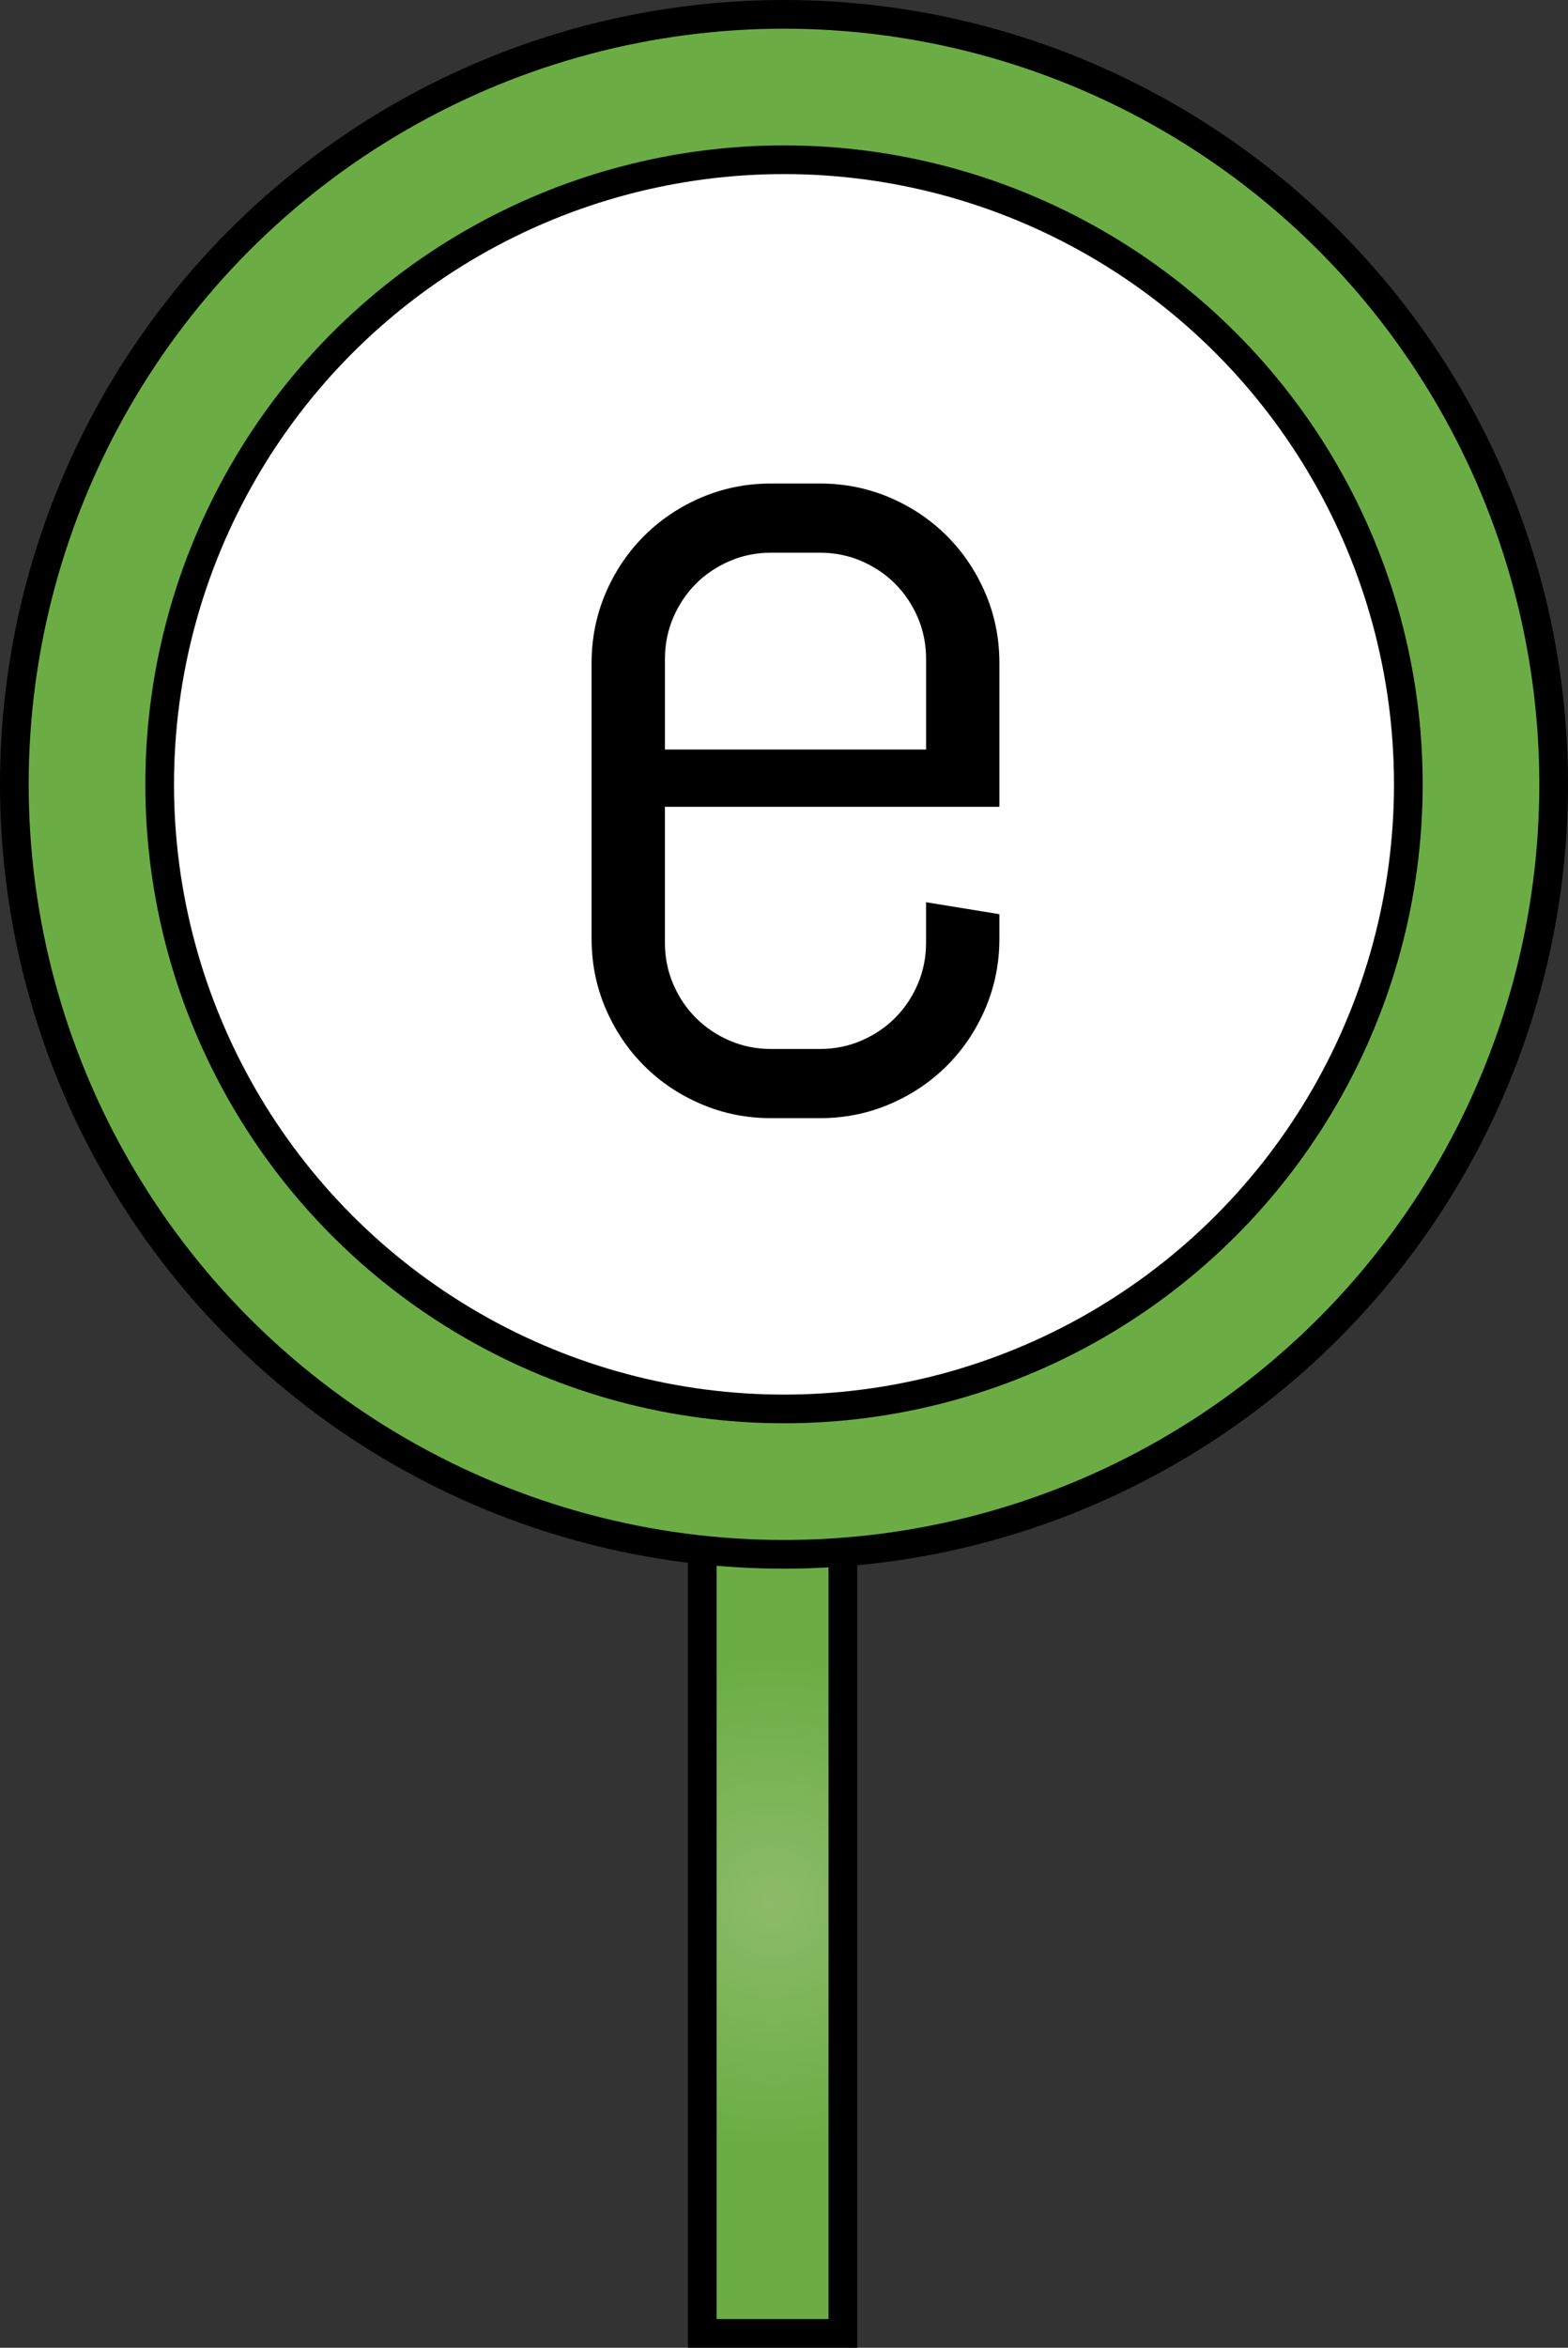 <?xml version="1.0" encoding="utf-8"?>
<!-- Generator: Adobe Illustrator 17.0.0, SVG Export Plug-In . SVG Version: 6.00 Build 0)  -->
<!DOCTYPE svg PUBLIC "-//W3C//DTD SVG 1.1//EN" "http://www.w3.org/Graphics/SVG/1.1/DTD/svg11.dtd">
<svg version="1.1" id="Capa_1" xmlns:x="http://ns.adobe.com/Extensibility/1.0/" xmlns:i="http://ns.adobe.com/AdobeIllustrator/10.0/" xmlns:graph="http://ns.adobe.com/Graphs/1.0/"
	 xmlns="http://www.w3.org/2000/svg" xmlns:xlink="http://www.w3.org/1999/xlink" x="0px" y="0px" width="54.67px"
	 height="81.821px" viewBox="0 0 54.67 81.821" style="enable-background:new 0 0 54.67 81.821;" xml:space="preserve">
<rect x="0" y="0" width="54.67" height="81.821" fill="#333333" stroke="none"/>
<style type="text/css">
	.Sombra_x0020_paralela{fill:none;}
	.Esquinas_x0020_redondeadas_x0020_2_x0020_pt_x002E_{fill:#FFFFFF;stroke:#1E120D;stroke-miterlimit:10;}
	.Reflejo_x0020_vivo_x0020_X{fill:none;}
	.Bisel_x0020_suave{fill:url(#SVGID_1_);}
	.Atardecer{fill:#FFFFFF;}
	.Follaje_GS{fill:#FFE100;}
	.Pompadour_GS{fill-rule:evenodd;clip-rule:evenodd;fill:#66B0E0;}
	.st0{fill:#FFFFFF;stroke:#000000;stroke-miterlimit:10;}
	.st1{fill:url(#SVGID_2_);stroke:#000000;stroke-miterlimit:10;}
	.st2{fill:#FFFFFF;}
	.st3{fill:url(#SVGID_3_);stroke:#000000;stroke-miterlimit:10;}
	.st4{fill:url(#SVGID_4_);stroke:#000000;stroke-miterlimit:10;}
	.st5{fill:url(#SVGID_5_);stroke:#000000;stroke-miterlimit:10;}
	.st6{fill:url(#SVGID_6_);stroke:#000000;stroke-miterlimit:10;}
	.st7{fill:url(#SVGID_7_);stroke:#000000;stroke-miterlimit:10;}
	.st8{fill:url(#SVGID_8_);stroke:#000000;stroke-miterlimit:10;}
	.st9{fill:url(#SVGID_9_);stroke:#000000;stroke-miterlimit:10;}
	.st10{fill:url(#SVGID_10_);stroke:#000000;stroke-miterlimit:10;}
	.st11{fill:url(#SVGID_11_);stroke:#000000;stroke-miterlimit:10;}
	.st12{fill:url(#SVGID_12_);stroke:#000000;stroke-miterlimit:10;}
	.st13{fill:url(#SVGID_13_);stroke:#000000;stroke-miterlimit:10;}
	.st14{fill:url(#SVGID_14_);stroke:#000000;stroke-miterlimit:10;}
	.st15{fill:url(#SVGID_15_);stroke:#000000;stroke-miterlimit:10;}
	.st16{fill:url(#SVGID_16_);stroke:#000000;stroke-miterlimit:10;}
	.st17{fill:url(#SVGID_17_);stroke:#000000;stroke-miterlimit:10;}
	.st18{fill:url(#SVGID_18_);stroke:#000000;stroke-miterlimit:10;}
	.st19{fill:url(#SVGID_19_);stroke:#000000;stroke-miterlimit:10;}
	.st20{fill:url(#SVGID_20_);stroke:#000000;stroke-miterlimit:10;}
	.st21{fill:url(#SVGID_21_);stroke:#000000;stroke-miterlimit:10;}
	.st22{fill:url(#SVGID_22_);stroke:#000000;stroke-miterlimit:10;}
	.st23{fill:url(#SVGID_23_);stroke:#000000;stroke-miterlimit:10;}
	.st24{fill:url(#SVGID_24_);stroke:#000000;stroke-miterlimit:10;}
	.st25{fill:url(#SVGID_25_);stroke:#000000;stroke-miterlimit:10;}
	.st26{fill:url(#SVGID_26_);stroke:#000000;stroke-miterlimit:10;}
	.st27{fill:url(#SVGID_27_);stroke:#000000;stroke-miterlimit:10;}
	.st28{fill:url(#SVGID_28_);stroke:#000000;stroke-miterlimit:10;}
	.st29{fill:url(#SVGID_29_);stroke:#000000;stroke-miterlimit:10;}
	.st30{fill:url(#SVGID_30_);stroke:#000000;stroke-miterlimit:10;}
	.st31{fill:url(#SVGID_31_);stroke:#000000;stroke-miterlimit:10;}
	.st32{fill:url(#SVGID_32_);stroke:#000000;stroke-miterlimit:10;}
	.st33{fill:url(#SVGID_33_);stroke:#000000;stroke-miterlimit:10;}
	.st34{fill:url(#SVGID_34_);stroke:#000000;stroke-miterlimit:10;}
</style>
<linearGradient id="SVGID_1_" gradientUnits="userSpaceOnUse" x1="-748.886" y1="-106.311" x2="-748.179" y2="-105.604">
	<stop  offset="0" style="stop-color:#E8EAED"/>
	<stop  offset="0.173" style="stop-color:#E4E6E9"/>
	<stop  offset="0.351" style="stop-color:#D8DADD"/>
	<stop  offset="0.531" style="stop-color:#C3C6C8"/>
	<stop  offset="0.712" style="stop-color:#A7AAAB"/>
	<stop  offset="0.892" style="stop-color:#828787"/>
	<stop  offset="1" style="stop-color:#696E6D"/>
</linearGradient>
<g>
	<radialGradient id="SVGID_2_" cx="26.936" cy="66.29" r="10.769" gradientUnits="userSpaceOnUse">
		<stop  offset="0" style="stop-color:#8CBB69"/>
		<stop  offset="0.784" style="stop-color:#6BAD44"/>
	</radialGradient>
	<rect x="24.485" y="51.258" class="st1" width="4.902" height="30.063"/>
	<g>
		<radialGradient id="SVGID_3_" cx="27.335" cy="27.335" r="26.835" gradientUnits="userSpaceOnUse">
			<stop  offset="0" style="stop-color:#8CBB69"/>
			<stop  offset="0.784" style="stop-color:#6BAD44"/>
		</radialGradient>
		<circle class="st3" cx="27.335" cy="27.335" r="26.835"/>
		<circle class="st0" cx="27.335" cy="27.335" r="21.768"/>
	</g>
	<g>
		<g>
			<path d="M34.357,35.144c-0.326,0.763-0.773,1.428-1.341,1.996c-0.568,0.568-1.233,1.015-1.996,1.34
				c-0.762,0.326-1.572,0.489-2.432,0.489h-1.705c-0.859,0-1.67-0.163-2.432-0.489c-0.763-0.325-1.428-0.771-1.996-1.34
				s-1.015-1.233-1.341-1.996c-0.325-0.762-0.488-1.572-0.488-2.432v-9.604c0-0.858,0.163-1.669,0.488-2.432
				c0.326-0.762,0.772-1.428,1.341-1.996c0.568-0.567,1.233-1.015,1.996-1.341c0.762-0.325,1.572-0.488,2.432-0.488h1.705
				c0.859,0,1.67,0.163,2.432,0.488c0.763,0.326,1.428,0.773,1.996,1.341c0.567,0.568,1.015,1.234,1.341,1.996
				c0.325,0.763,0.488,1.573,0.488,2.432v5.01H23.183v4.74c0,0.513,0.098,0.994,0.291,1.444c0.194,0.45,0.458,0.842,0.79,1.175
				c0.333,0.332,0.725,0.596,1.175,0.79c0.45,0.193,0.932,0.291,1.444,0.291h1.705c0.513,0,0.994-0.098,1.444-0.291
				c0.45-0.194,0.842-0.458,1.175-0.79c0.332-0.333,0.596-0.725,0.79-1.175c0.193-0.45,0.291-0.932,0.291-1.444v-1.414l2.557,0.416
				v0.853C34.845,33.572,34.682,34.382,34.357,35.144z M32.289,22.962c0-0.512-0.098-0.994-0.291-1.444
				c-0.194-0.45-0.458-0.842-0.79-1.175c-0.333-0.332-0.725-0.596-1.175-0.79c-0.45-0.193-0.932-0.291-1.444-0.291h-1.705
				c-0.513,0-0.994,0.098-1.444,0.291c-0.45,0.194-0.842,0.458-1.175,0.79c-0.332,0.333-0.596,0.725-0.79,1.175
				c-0.193,0.45-0.291,0.933-0.291,1.444v3.16h9.105V22.962z"/>
		</g>
	</g>
</g>
</svg>
